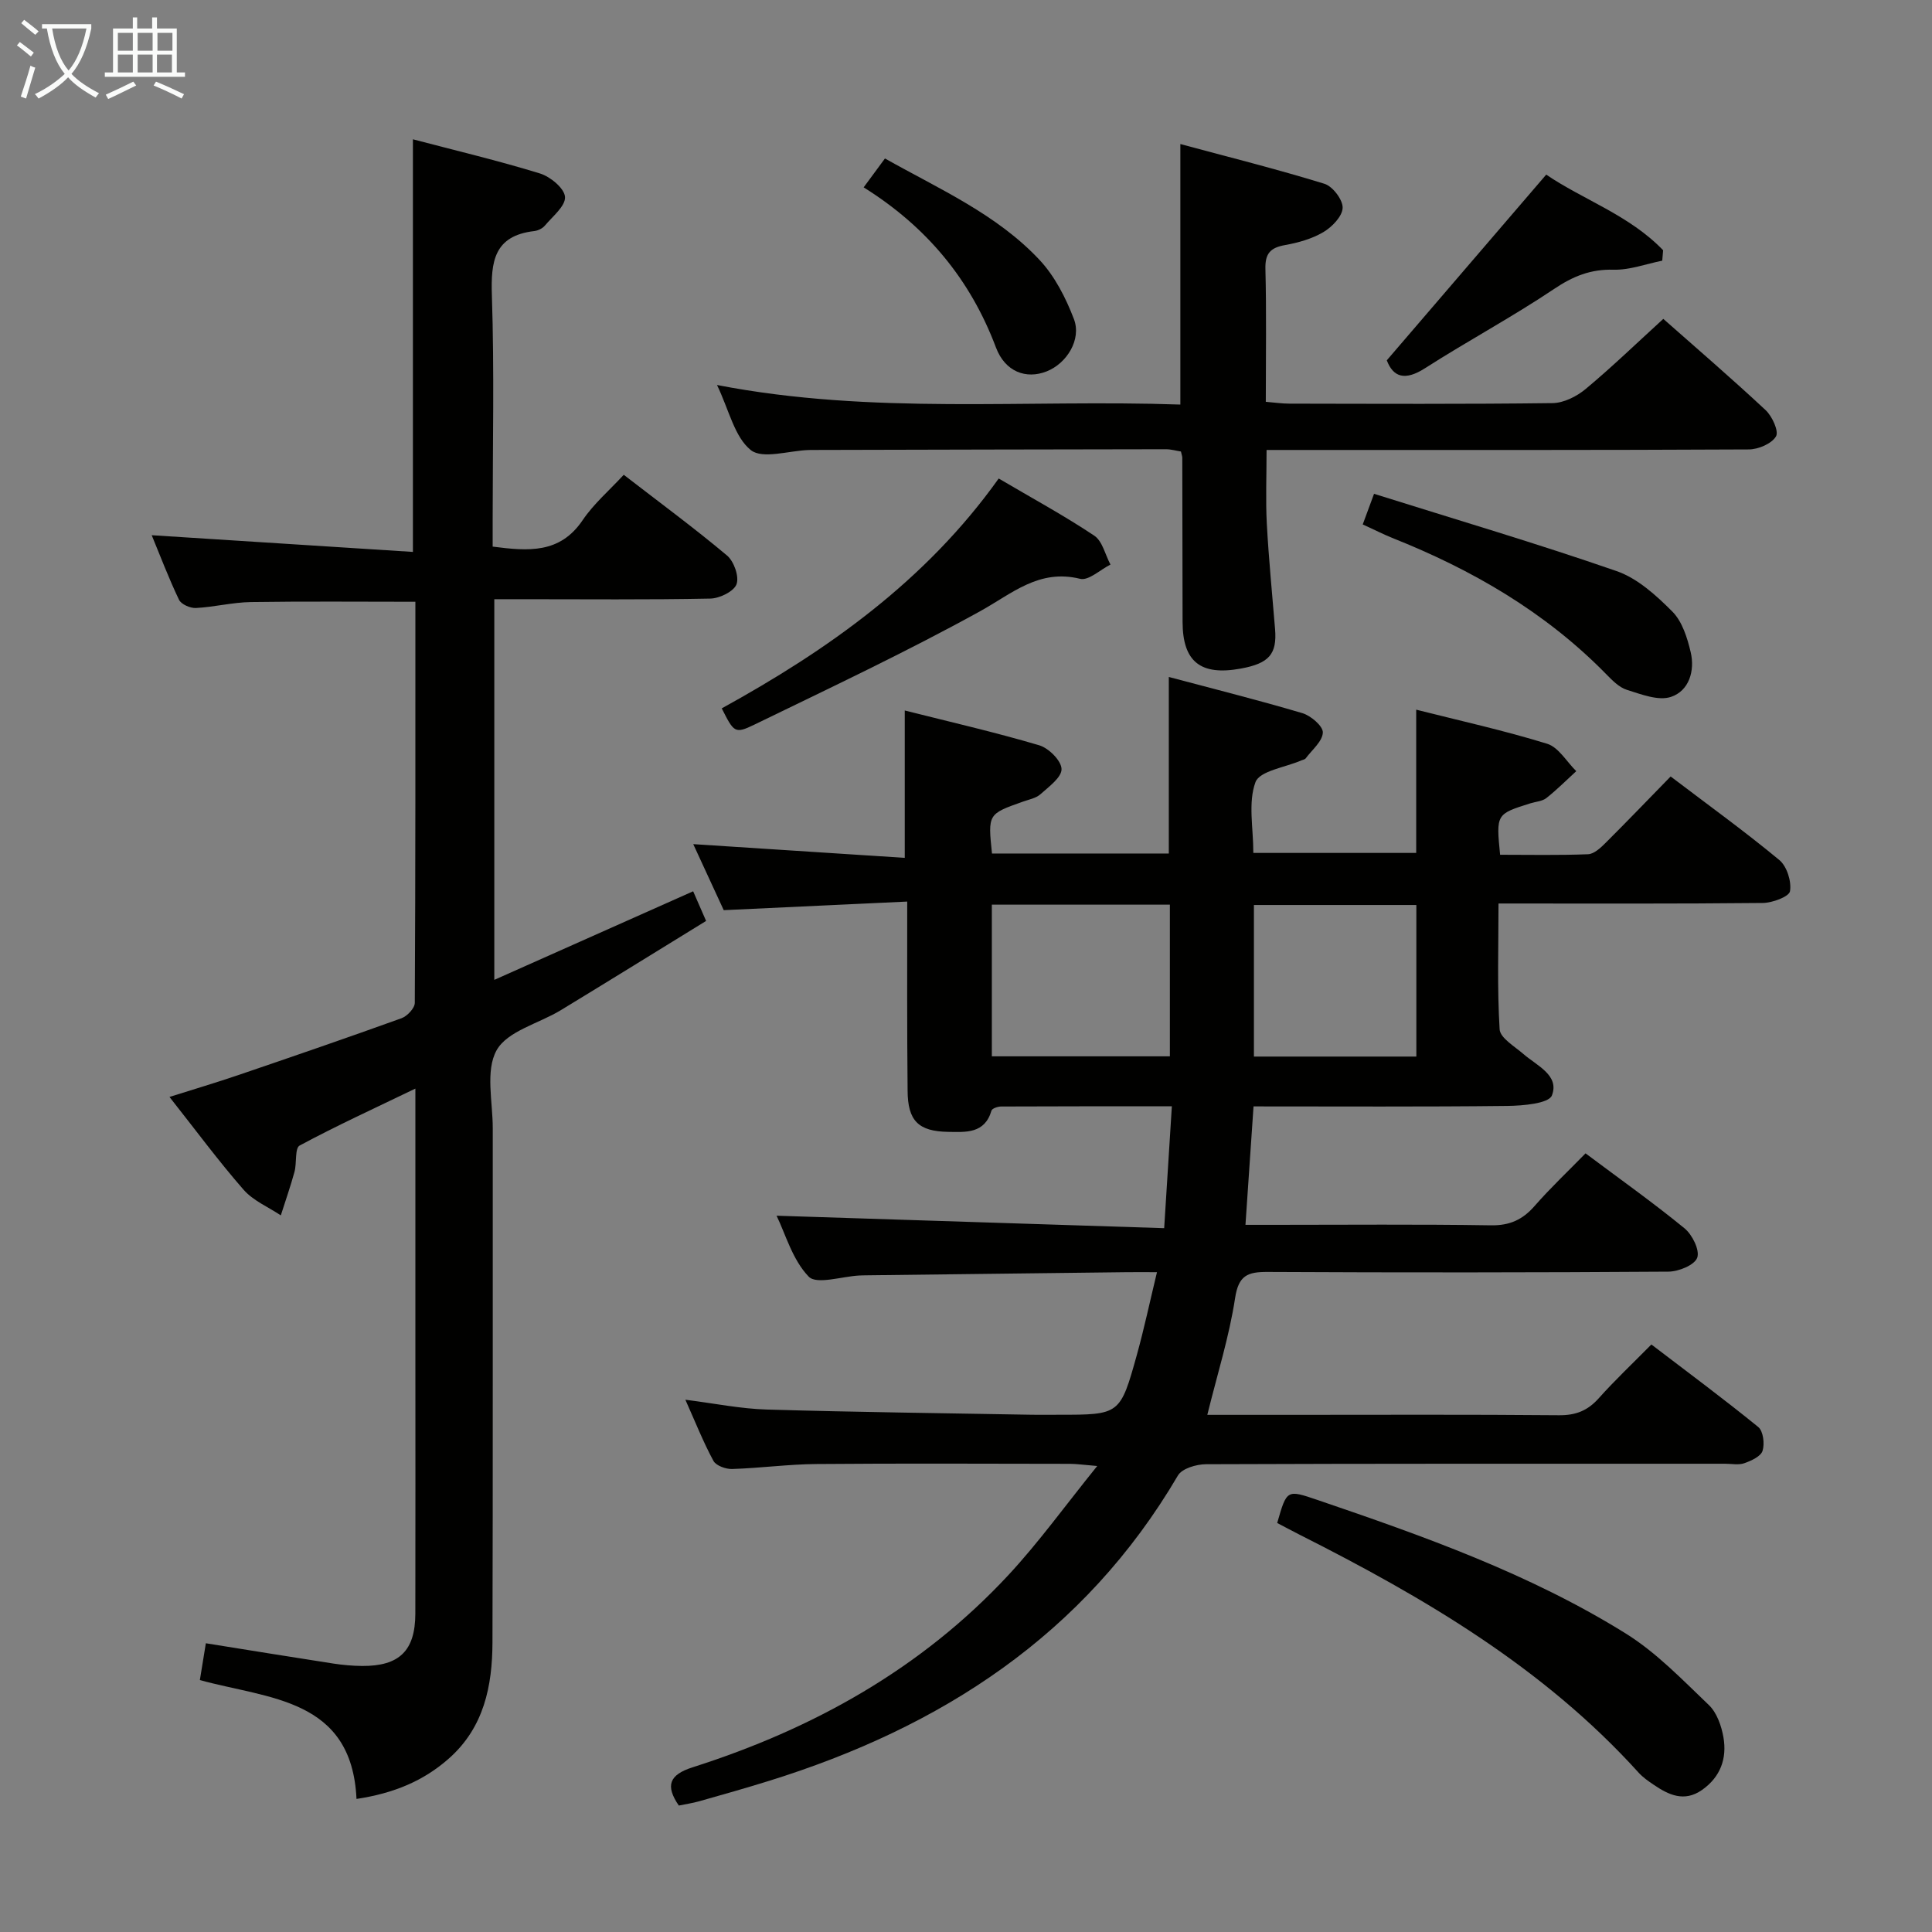 <svg enable-background="new 0 0 400 400" viewBox="0 0 400 400" xmlns="http://www.w3.org/2000/svg"><rect x="0" y="0" width="400" height="400" fill="#808080" stroke="none"/><g fill="#010100"><path d="m187.83 186.66c-12.93.61-25.16 1.18-37.99 1.78-1.97-4.27-4.18-9.05-6.31-13.67 14.72.96 29.21 1.9 43.79 2.84 0-10.72 0-20.28 0-30.51 9.32 2.35 18.66 4.49 27.83 7.2 1.97.58 4.58 3.18 4.63 4.91s-2.63 3.67-4.37 5.23c-.93.83-2.4 1.09-3.65 1.54-7.23 2.56-7.23 2.56-6.38 10.73h36.61c0-12.13 0-24.05 0-36.55 9 2.4 18.38 4.74 27.65 7.49 1.76.52 4.29 2.69 4.24 4.01-.07 1.83-2.24 3.59-3.55 5.35-.17.23-.59.29-.89.42-3.32 1.45-8.64 2.16-9.51 4.51-1.56 4.23-.44 9.44-.44 14.65h33.72c0-9.69 0-19.29 0-29.66 9.07 2.29 18.21 4.31 27.12 7.06 2.36.73 4.03 3.72 6.02 5.67-2.05 1.87-4.01 3.85-6.19 5.57-.85.67-2.18.74-3.28 1.08-7.13 2.24-7.13 2.24-6.3 10.66 6.01 0 12.12.13 18.21-.11 1.24-.05 2.6-1.32 3.61-2.33 4.47-4.45 8.84-9.01 13.49-13.77 7.83 5.95 15.36 11.38 22.5 17.3 1.57 1.3 2.55 4.43 2.21 6.46-.19 1.13-3.65 2.41-5.64 2.43-17.98.19-35.97.11-54.71.11 0 8.87-.29 17.48.23 26.04.11 1.8 3.09 3.53 4.91 5.11 2.8 2.44 7.52 4.4 5.92 8.58-.64 1.69-6.02 2.14-9.25 2.18-17.32.2-34.65.1-52.53.1-.55 8.07-1.09 15.94-1.67 24.52h5.82c15 0 30-.14 45 .1 3.89.06 6.56-1.16 9.04-4 3.28-3.75 6.92-7.18 10.55-10.9 7.04 5.27 13.95 10.17 20.49 15.52 1.61 1.31 3.2 4.54 2.63 6.09-.56 1.53-3.86 2.87-5.97 2.88-27.66.19-55.33.2-82.99.06-4.13-.02-6.01.72-6.72 5.43-1.21 7.95-3.67 15.71-5.75 24.16h16.8c18.67 0 37.33-.09 56 .08 3.48.03 5.94-.94 8.23-3.5 3.32-3.72 6.96-7.15 10.91-11.15 7.51 5.74 14.96 11.25 22.13 17.09 1.03.84 1.35 3.47.89 4.92-.37 1.17-2.33 2.06-3.77 2.57-1.19.42-2.64.11-3.97.11-35.83 0-71.66-.04-107.49.1-1.99.01-4.96.88-5.81 2.33-19.38 33.02-49.03 52.16-84.73 63.25-4.76 1.48-9.55 2.84-14.34 4.19-1.41.4-2.87.61-4.27.9-2.82-4.12-2-6.37 2.86-7.92 24.99-7.96 47.37-20.42 65.37-39.79 6.3-6.78 11.74-14.35 18.4-22.59-2.93-.24-4.3-.45-5.67-.45-17.5-.02-35-.11-52.5.04-5.81.05-11.61.85-17.43 1.03-1.31.04-3.32-.69-3.86-1.68-2.11-3.9-3.75-8.05-5.81-12.66 6.03.76 11.42 1.87 16.85 2.03 18.3.54 36.62.75 54.93 1.08 1.83.03 3.67 0 5.5 0 12.68 0 12.74.02 16.22-12.49 1.49-5.38 2.65-10.86 4.14-17.03-2.63 0-4.41-.02-6.19 0-17.98.21-35.96.43-53.93.65-.5.01-1 .01-1.5.04-3.61.18-8.84 1.94-10.49.23-3.37-3.49-4.81-8.84-6.65-12.61 26.59.85 53.11 1.71 80.25 2.58.56-8.92 1.06-16.77 1.59-25.23-12.12 0-23.73-.02-35.34.04-.7 0-1.88.4-2.01.86-1.4 4.81-5.32 4.44-8.95 4.39-6.19-.09-8.38-2.31-8.41-8.53-.13-12.63-.08-25.27-.08-39.15zm17.52.64v31.4h36.86c0-10.6 0-20.97 0-31.4-12.48 0-24.57 0-36.86 0zm87.89.07c-11.42 0-22.48 0-33.63 0v31.38h33.63c0-10.56 0-20.94 0-31.38z"/><path d="m85.49 114.27c0-29.25 0-57.15 0-85.43 8.81 2.32 17.65 4.41 26.32 7.08 2.14.66 5.05 3.08 5.17 4.85.12 1.89-2.57 4.03-4.18 5.95-.49.58-1.41 1.03-2.19 1.12-8.33.97-9.01 6.3-8.77 13.38.51 15.48.16 30.99.16 46.48v5.47c7.39.95 13.92 1.49 18.62-5.46 2.3-3.41 5.54-6.18 8.52-9.41 7.56 5.84 14.65 11.06 21.38 16.71 1.44 1.21 2.55 4.36 1.97 5.95-.55 1.49-3.5 2.93-5.42 2.97-12.99.26-25.99.13-38.98.13-1.81 0-3.61 0-5.75 0v78.81c13.76-6.13 27.2-12.12 41.17-18.34.83 1.9 1.59 3.64 2.68 6.14-10.09 6.2-20.08 12.4-30.12 18.5-4.53 2.75-11.02 4.29-13.25 8.27-2.36 4.21-.8 10.67-.8 16.15-.03 35.49.05 70.97-.06 106.46-.03 9.01-1.75 17.57-8.98 23.99-5.25 4.66-11.41 7.24-19.17 8.41-.97-20.88-18.19-20.68-32.43-24.61.44-2.71.83-5.1 1.24-7.62 9.06 1.45 17.71 2.86 26.38 4.2 1.97.3 3.97.48 5.96.5 7.71.05 11.01-3.14 11.03-10.82.04-18 .01-35.99.01-53.99 0-17.82 0-35.64 0-54.73-8.45 4.08-16.34 7.69-23.96 11.79-1.03.55-.57 3.62-1.07 5.45-.83 3.04-1.88 6.01-2.83 9.01-2.61-1.74-5.73-3.04-7.72-5.32-5.23-5.99-9.97-12.42-15.33-19.2 5.13-1.62 9.71-2.98 14.23-4.52 11.3-3.85 22.59-7.73 33.82-11.78 1.18-.43 2.73-2.08 2.74-3.18.15-27.63.12-55.26.12-83.04-11.57 0-22.82-.11-34.07.06-3.79.06-7.56 1.03-11.36 1.23-1.18.06-3.06-.76-3.51-1.71-2.13-4.45-3.88-9.08-5.65-13.36 18.1 1.17 35.93 2.31 54.08 3.46z"/><path d="m244.38 83.76c0-18.2 0-35.46 0-53.94 10 2.7 20 5.2 29.83 8.23 1.71.53 3.82 3.31 3.77 4.98-.06 1.76-2.19 3.96-3.98 5.02-2.36 1.4-5.21 2.2-7.95 2.69-3.01.54-4.14 1.72-4.06 4.92.23 8.98.08 17.97.08 27.53 1.76.14 3.33.38 4.9.38 18.16.03 36.32.12 54.47-.11 2.32-.03 5-1.38 6.85-2.92 5.48-4.57 10.62-9.54 16.08-14.52 6.56 5.8 14.01 12.2 21.18 18.89 1.36 1.27 2.78 4.38 2.15 5.44-.9 1.52-3.66 2.69-5.63 2.7-31.15.16-62.3.11-93.45.11-1.96 0-3.93 0-6.39 0 0 5.39-.21 10.33.05 15.25.39 7.29 1.12 14.57 1.71 21.85.42 5.17-1.24 7.09-7.09 8.16-8.34 1.53-12.04-1.42-12.06-9.65-.03-11.33-.03-22.65-.06-33.98 0-.32-.13-.64-.28-1.31-.96-.15-2.04-.47-3.13-.47-24.32.03-48.64.09-72.96.15-.33 0-.67 0-1 .01-4.1.14-9.55 1.95-11.97.01-3.37-2.71-4.48-8.24-6.99-13.47 32.27 6.25 63.98 2.94 95.93 4.05z"/><path d="m264.43 315.32c1.99-6.95 1.98-6.93 8.34-4.77 22.02 7.5 43.96 15.29 63.81 27.64 6.37 3.96 11.75 9.6 17.23 14.83 1.65 1.58 2.6 4.32 3.01 6.67.76 4.36-.6 8.2-4.42 10.89-3.69 2.59-6.92 1.05-10.06-1.09-1.09-.74-2.22-1.52-3.09-2.49-19.66-21.74-44.39-36.24-70.17-49.25-1.48-.75-2.92-1.53-4.65-2.43z"/><path d="m206.77 99.07c7 4.12 13.58 7.69 19.78 11.83 1.7 1.13 2.27 3.95 3.36 5.99-2.11 1.05-4.52 3.37-6.27 2.95-8.56-2.11-14.1 3.06-20.77 6.74-15.24 8.4-31.01 15.83-46.67 23.44-4.08 1.98-4.25 1.62-6.77-3.36 21.96-12.09 42.22-26.38 57.34-47.59z"/><path d="m282.14 108.58c.73-1.99 1.35-3.66 2.34-6.34 16.87 5.3 33.68 10.26 50.22 16 4.33 1.5 8.22 5.04 11.55 8.39 2.04 2.05 3.09 5.43 3.79 8.4.91 3.86-.35 8-4.07 9.25-2.62.88-6.18-.53-9.15-1.46-1.63-.51-3.06-2.01-4.33-3.3-12.58-12.82-27.72-21.59-44.27-28.16-1.86-.76-3.64-1.67-6.08-2.78z"/><path d="m287.12 74.6c11.24-13.09 21.91-25.52 33.01-38.45 7.49 5.14 17.19 8.36 24.2 15.66-.06.72-.12 1.44-.18 2.16-3.37.67-6.75 1.96-10.09 1.87-4.75-.13-8.4 1.36-12.31 3.99-8.66 5.81-17.9 10.76-26.69 16.39-4.17 2.68-6.6 1.89-7.94-1.62z"/><path d="m178.81 38.79c1.65-2.24 2.92-3.96 4.41-5.98 11.27 6.35 23.12 11.52 32 21 3.16 3.37 5.45 7.87 7.12 12.24 1.62 4.24-1.48 9.21-5.66 10.85-4.23 1.66-8.58.09-10.48-4.96-5.31-14.1-14.34-24.99-27.39-33.15z"/></g><path d="m6.4 11.7c-1-.8-1.9-1.6-2.9-2.3l.6-.7c.9.7 1.9 1.4 2.9 2.2zm-2.1 8.3c.7-2.1 1.4-4.2 2-6.4.2.1.6.3 1 .4-.7 2.3-1.3 4.4-1.9 6.4zm3-12.8c-1.1-.9-2.1-1.7-2.9-2.4l.6-.7c1 .8 2 1.5 3 2.4zm1.4-1.3v-.9h10.2v.9c-.9 4.2-2.3 7.3-4.1 9.4 1.3 1.4 3.2 2.7 5.7 4-.2.2-.4.5-.7.9-2.5-1.4-4.4-2.7-5.7-4.2-1.4 1.5-3.5 3-6.1 4.4 0 0 0 0-.1-.1-.3-.4-.5-.7-.7-.8 2.7-1.3 4.7-2.8 6.2-4.2-1.8-2.2-3-5.3-3.7-9.4zm9.2 0h-7.1c.6 3.8 1.7 6.7 3.4 8.7 1.7-2 2.9-4.8 3.7-8.7z" fill="#fafbfa"/><path d="m31.6 3.6h.9v2.3h4.1v9.1h1.7v.9h-16.6v-.9h1.7v-9.1h4.1v-2.3h.9v2.3h3.1v-2.3zm-4 13.3.6.8c-1.9.9-3.8 1.9-5.8 2.8-.2-.3-.3-.6-.5-.9 2-.9 3.9-1.8 5.7-2.7zm-3.2-10.1v3.7h3.1v-3.7zm0 4.5v3.7h3.1v-3.7zm4.1-4.5v3.7h3.1v-3.7zm0 4.5v3.7h3.1v-3.7zm9.1 9.1c-2.1-1.1-4.1-2-5.8-2.7l.5-.8c2.2.9 4.1 1.8 5.8 2.6zm-1.9-13.6h-3.1v3.7h3.1zm-3.2 4.5v3.7h3.1v-3.7z" fill="#fafbfa"/></svg>